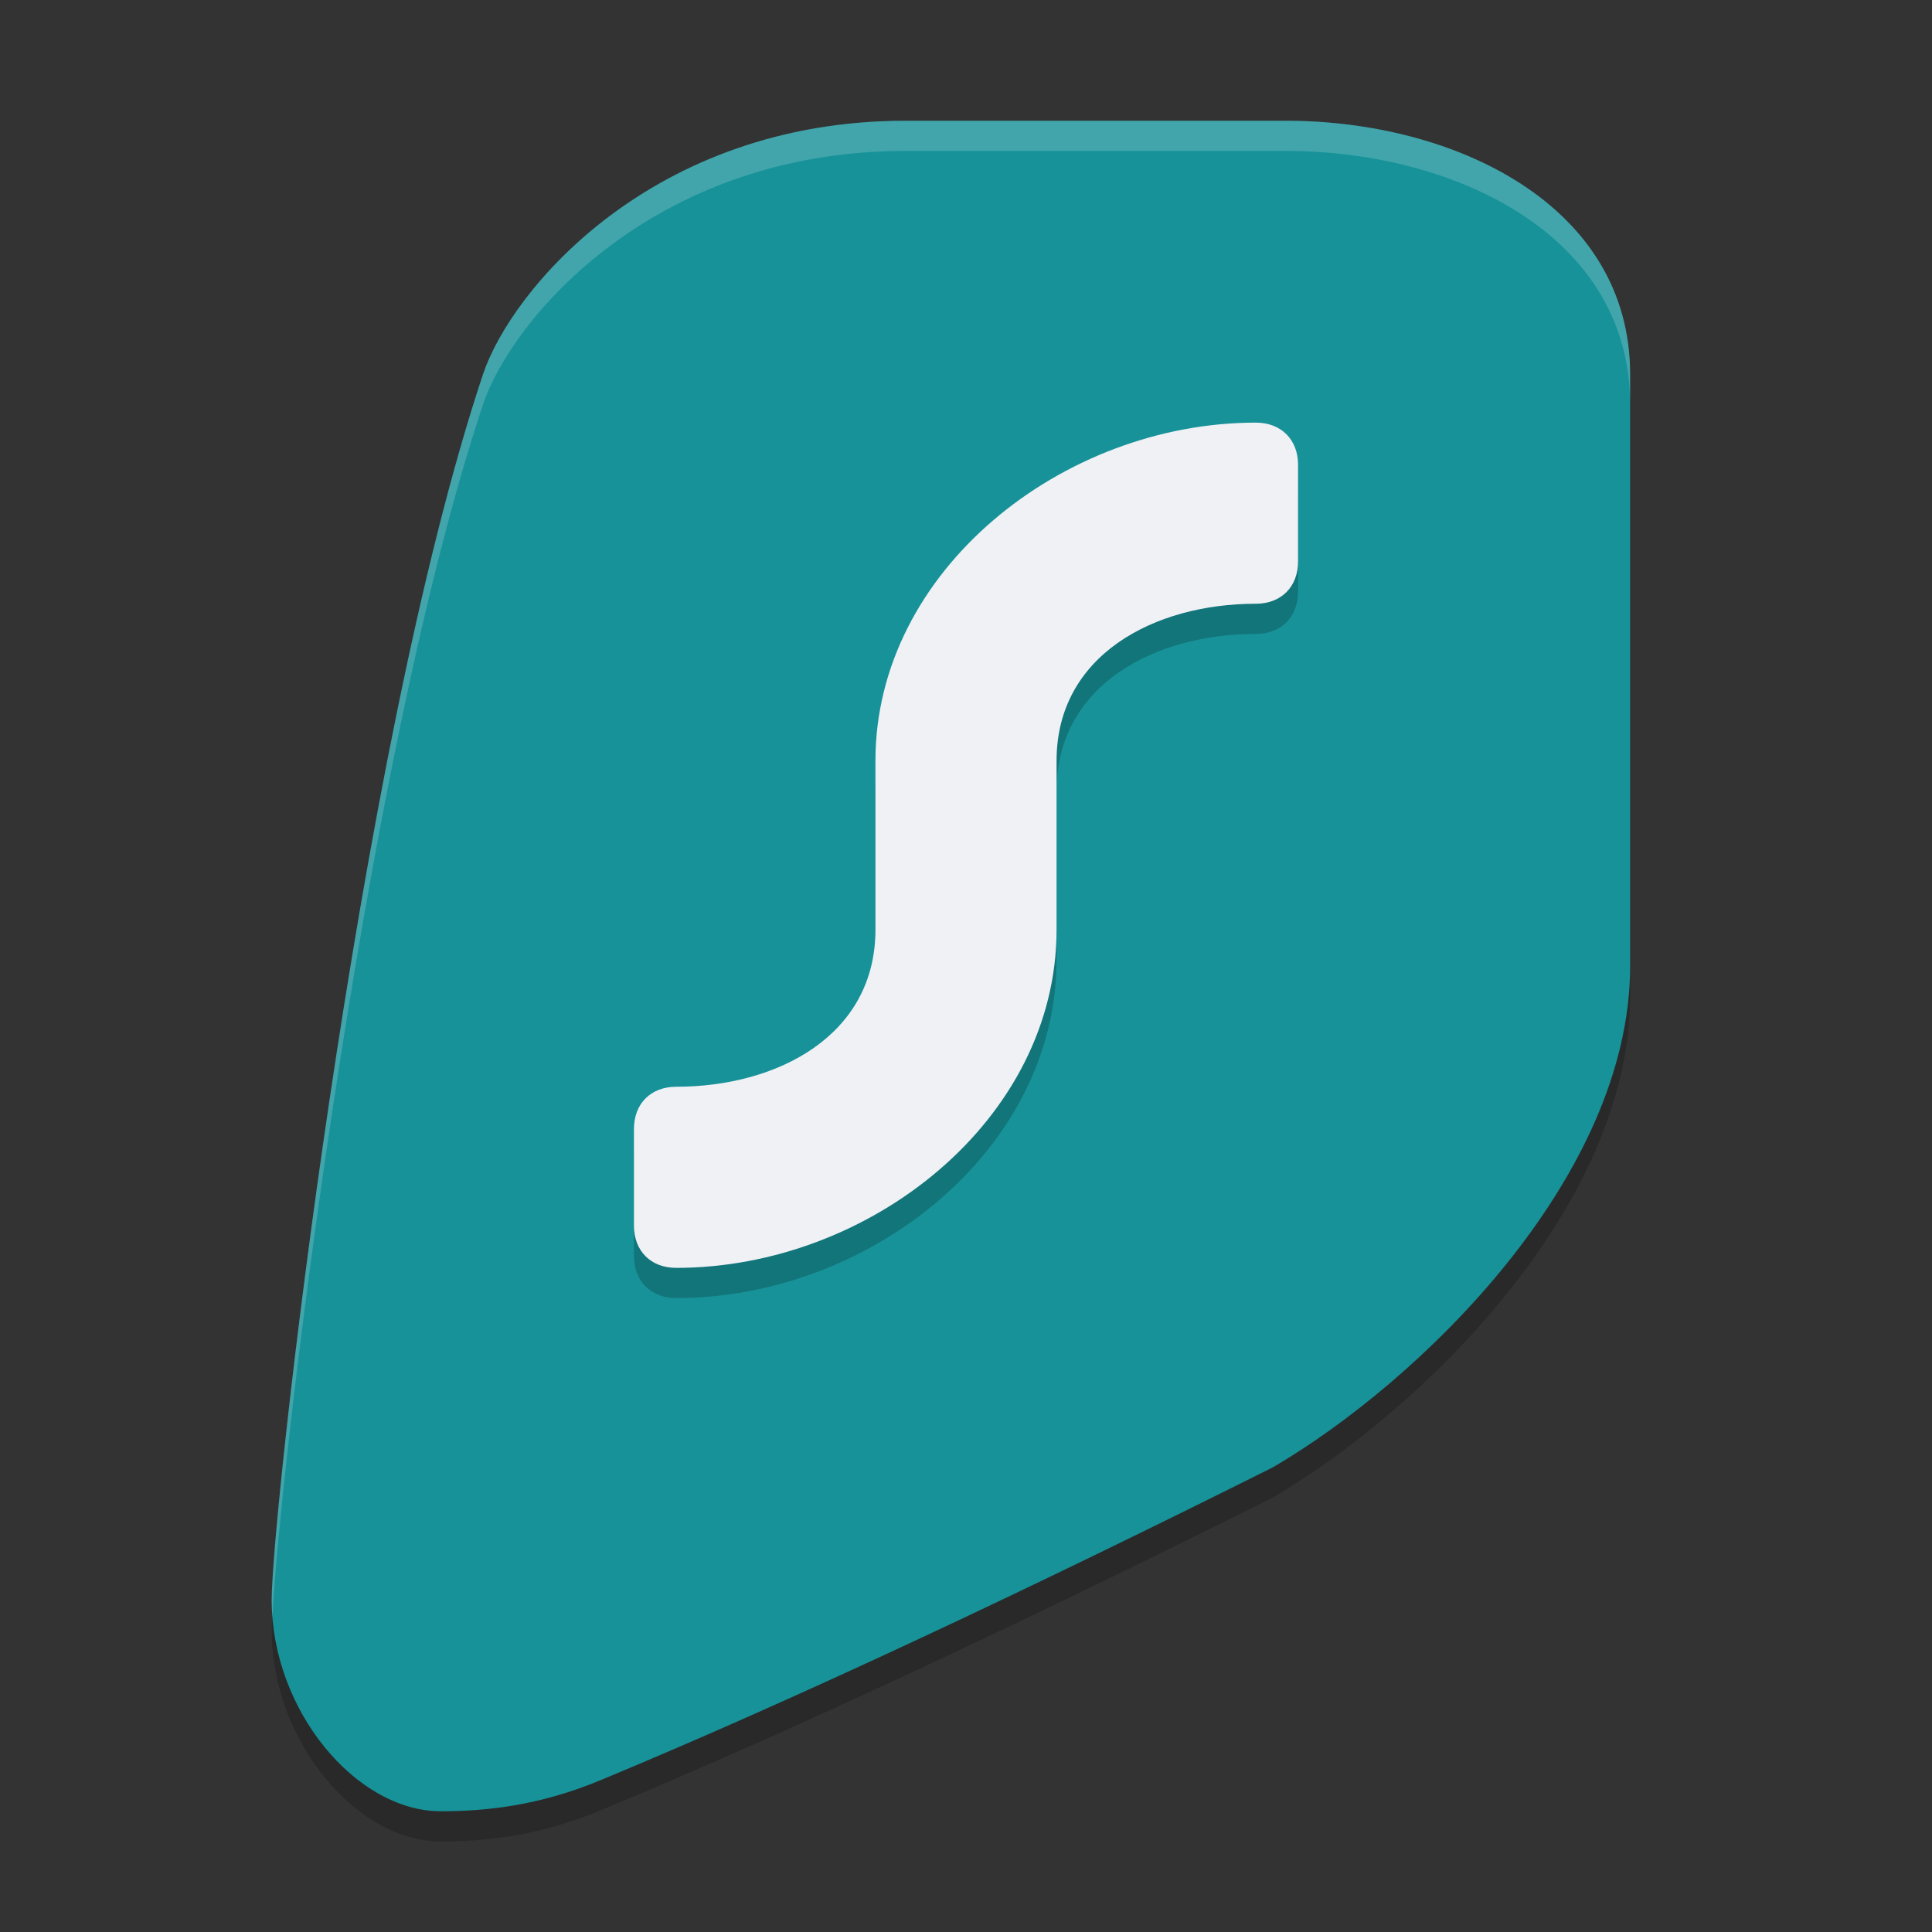 <svg xmlns="http://www.w3.org/2000/svg" width="64" height="64" version="1.1">
 <rect width="100%" height="100%" fill="#333333" stroke="none"/>
 <path style="opacity:0.2" d="M 42.6,5 H 30 C 21.6,5 16.93,10.61 16,13.4 11.8,26 9,51.2 9,54 9,57.66 11.8,61 14.6,61 16.06,61 17.84,60.83 19.92,59.96 26.49,57.23 34.16,53.61 42.16,49.61 47.04,46.76 54,40 54,33 V 13.4 C 54,7.8 48.2,5 42.6,5 Z"/>
 <path style="fill:#179299" d="M 42.6,4 H 30 C 21.6,4 16.93,9.61 16,12.4 11.8,25 9,50.2 9,53 9,56.66 11.8,60 14.6,60 16.06,60 17.84,59.83 19.92,58.96 26.49,56.23 34.16,52.61 42.16,48.61 47.04,45.76 54,39 54,32 V 12.4 C 54,6.8 48.2,4 42.6,4 Z"/>
 <path style="opacity:0.2" d="M 43,16.4 C 43,15.56 42.44,15 41.6,15 35.2,15 29,19.9 29,26.2 V 31.8 C 29,35.3 25.76,37 22.4,37 21.56,37 21,37.56 21,38.4 V 41.6 C 21,42.44 21.56,43 22.4,43 28.8,43 35,38.1 35,31.8 V 26.2 C 35,22.7 38.24,21 41.6,21 42.44,21 43,20.44 43,19.6 Z"/>
 <path style="fill:#eff1f5" d="M 43,15.4 C 43,14.56 42.44,14 41.6,14 35.2,14 29,18.9 29,25.2 V 30.8 C 29,34.3 25.76,36 22.4,36 21.56,36 21,36.56 21,37.4 V 40.6 C 21,41.44 21.56,42 22.4,42 28.8,42 35,37.1 35,30.8 V 25.2 C 35,21.7 38.24,20 41.6,20 42.44,20 43,19.44 43,18.6 Z"/>
 <path style="fill:#eff1f5;opacity:0.2" d="M 30 4 C 21.6 4 16.93 9.61 16 12.4 C 11.8 25 9 50.2 9 53 C 9 53.195 9.012 53.388 9.027 53.58 C 9.167 49.747 11.909 25.675 16 13.4 C 16.93 10.61 21.6 5 30 5 L 42.6 5 C 48.2 5 54 7.8 54 13.4 L 54 12.4 C 54 6.8 48.2 4 42.6 4 L 30 4 z"/>
</svg>

